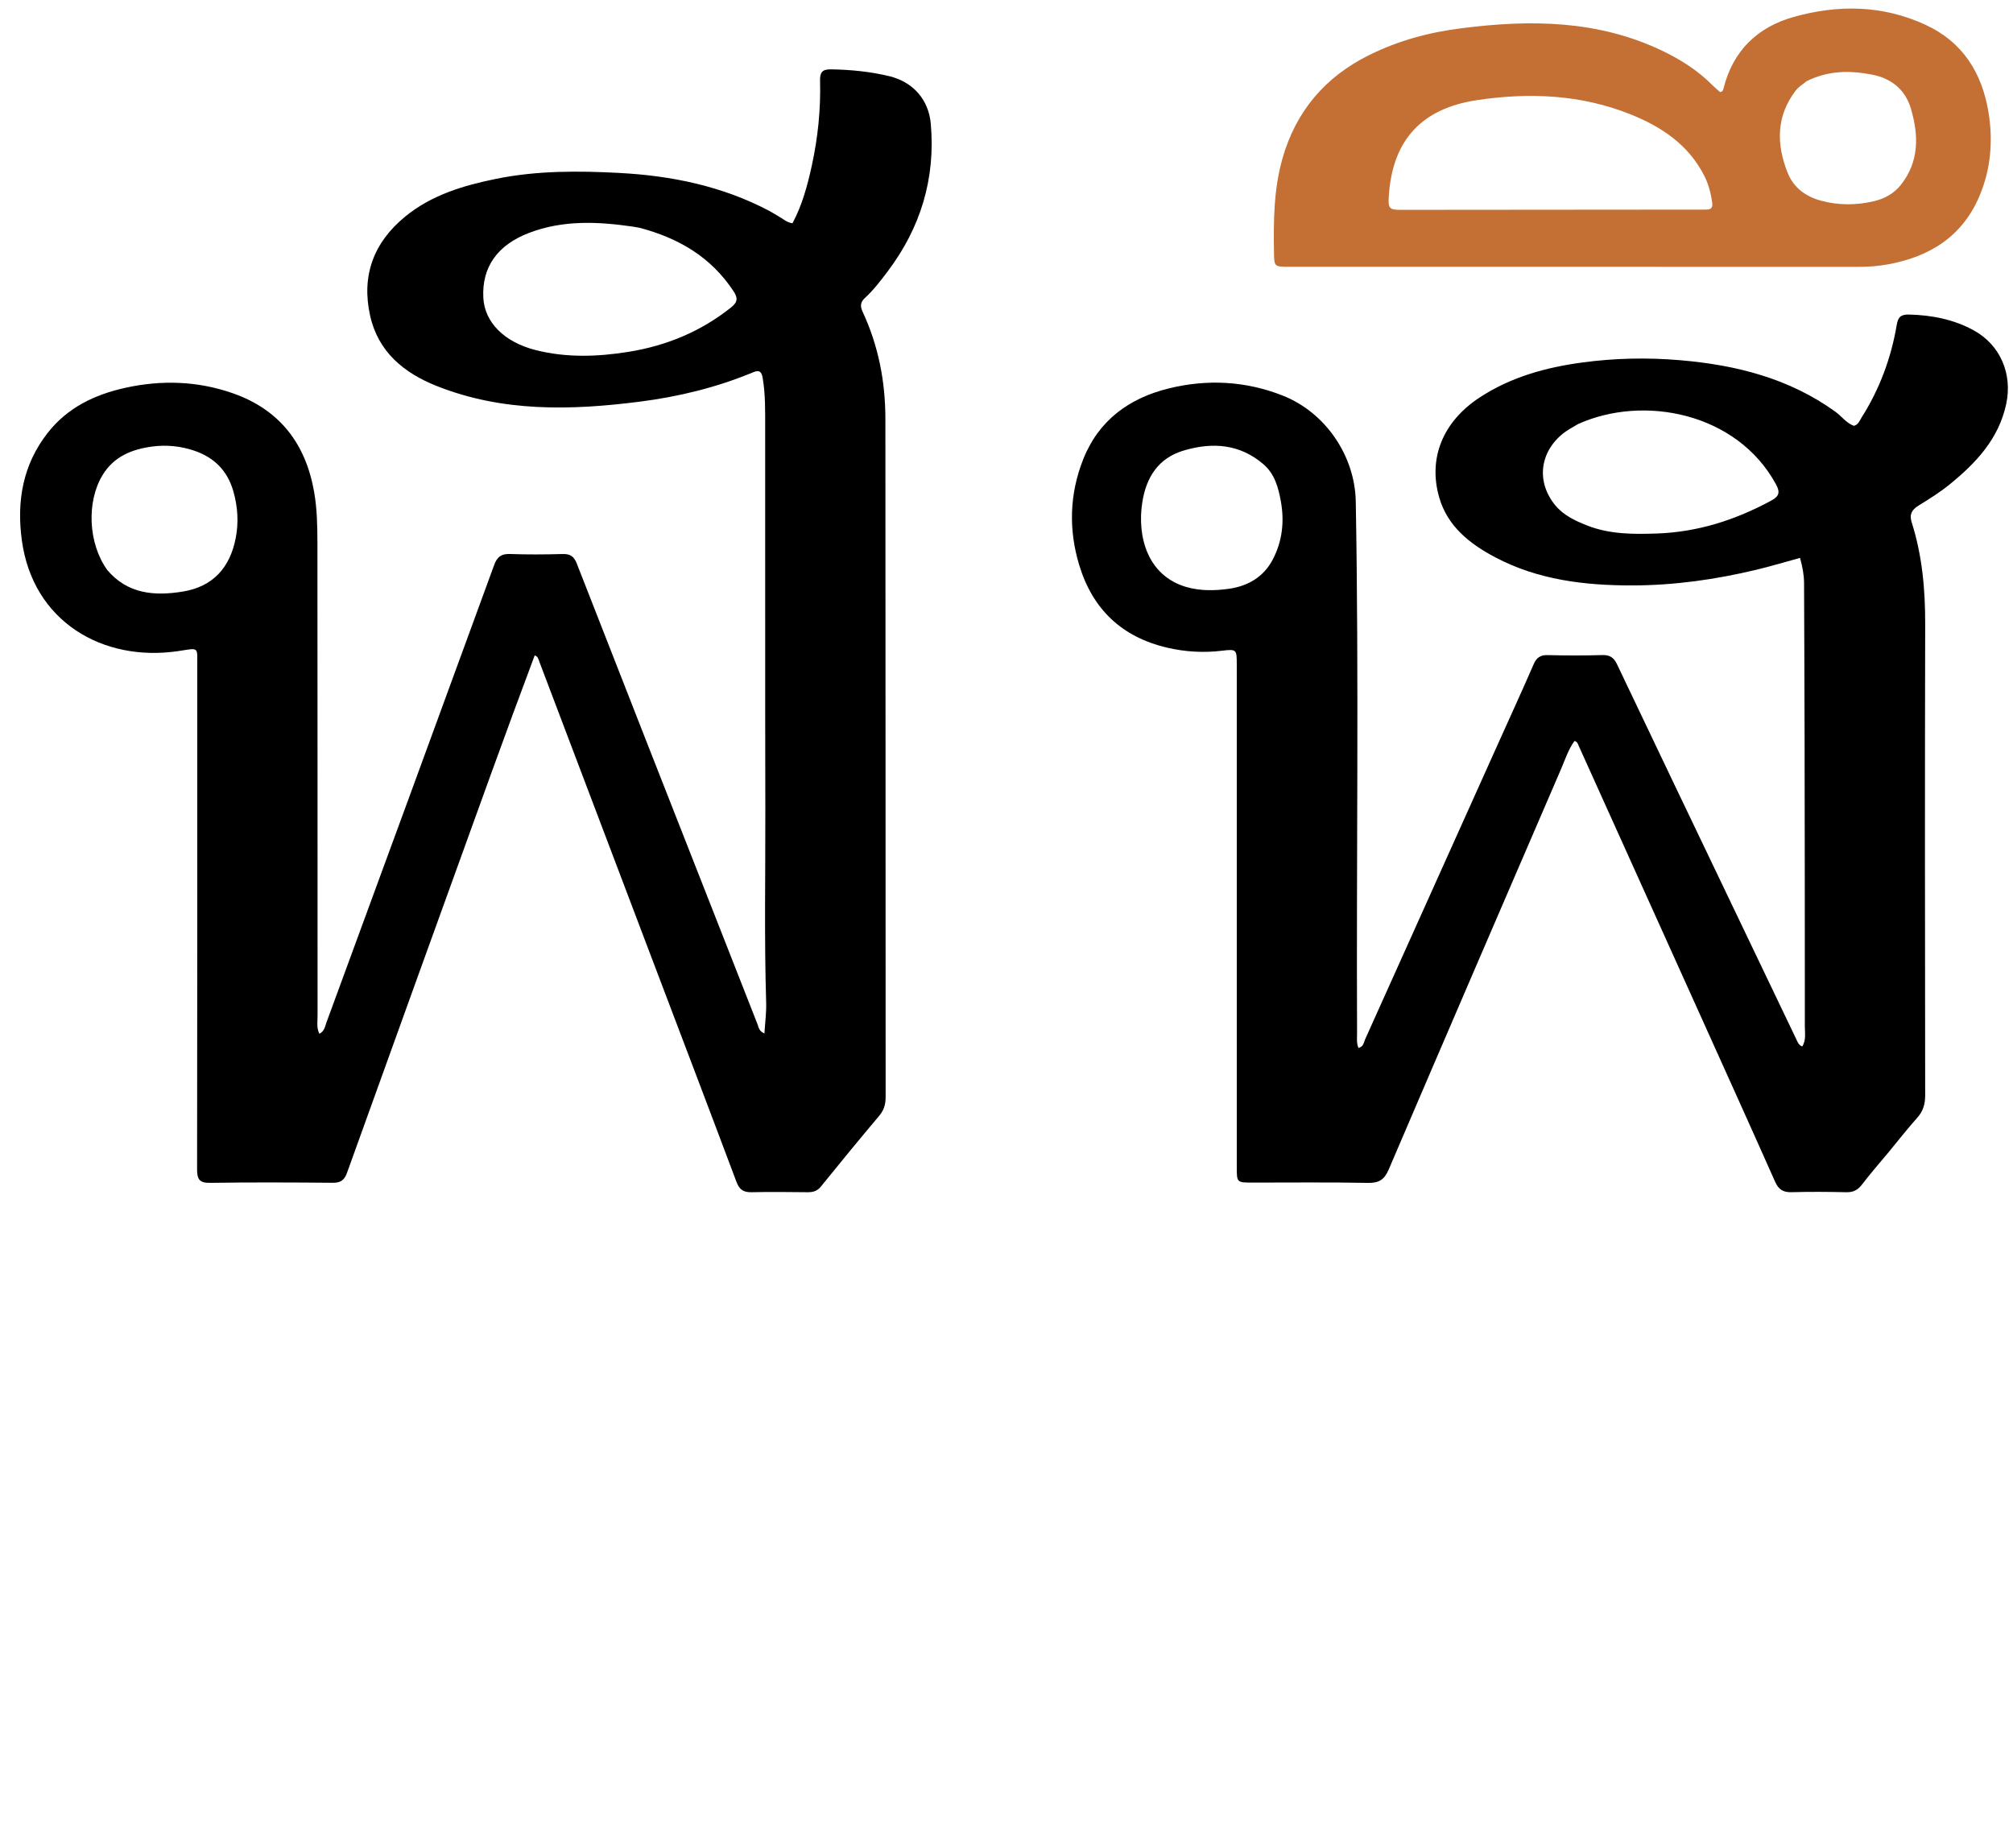 <svg enable-background="new 0 0 976 896" viewBox="0 0 976 896" xmlns="http://www.w3.org/2000/svg"><path d="m259.247 317.76c-7.252 19.358-14.34 38.558-21.303 57.803-23.272 64.323-46.522 128.654-69.683 193.017-1.265 3.517-3.037 4.897-6.856 4.864-19.83-.174-39.664-.269-59.491.035-5.246.08-6.364-1.718-6.356-6.583.127-81.157.099-162.315.08-243.473-.002-10.218 1.074-9.269-9.323-7.739-36.451 5.367-70.441-14.274-75.749-53.875-2.533-18.897.508-36.506 12.504-51.875 9.598-12.297 22.823-18.628 37.649-21.905 17.577-3.885 35.059-3.341 52.14 2.628 22.768 7.956 35.357 24.471 39.451 47.878 1.439 8.228 1.583 16.577 1.592 24.88.087 76.324.037 152.649.07 228.974.001 2.872-.58 5.889.886 8.831 2.534-1.335 2.756-3.693 3.454-5.591 27.16-73.89 54.279-147.795 81.293-221.739 1.424-3.898 3.431-5.451 7.646-5.299 8.488.305 16.999.244 25.492.015 3.702-.1 5.527 1.062 6.938 4.68 22.383 57.379 44.941 114.689 67.457 172.015 6.694 17.044 13.37 34.094 20.081 51.131.633 1.607.772 3.595 3.412 4.612.312-5.17.989-10.077.84-14.959-.947-30.989-.333-61.983-.404-92.974-.143-61.993-.013-123.986-.078-185.979-.008-7.979.15-15.976-1.215-23.919-.553-3.218-1.74-3.923-4.668-2.704-17.632 7.338-36.089 11.828-54.927 14.231-33.273 4.243-66.488 5.12-98.454-7.607-15.858-6.314-28.352-16.482-32.273-34.082-4.31-19.342 1.655-35.458 16.935-47.993 12.877-10.564 28.315-15.14 44.282-18.378 19.743-4.003 39.739-3.886 59.661-2.832 25.279 1.338 49.816 6.373 72.504 18.317 1.913 1.007 3.731 2.193 5.596 3.291 1.7 1.001 3.198 2.403 5.797 2.787 4.694-8.729 7.268-18.299 9.384-27.998 2.954-13.535 4.364-27.256 3.993-41.108-.108-4.017 1.03-5.589 5.298-5.519 9.528.156 18.93 1.067 28.187 3.293 11.58 2.784 19.185 11.34 20.211 23.157 2.305 26.526-4.926 50.325-20.926 71.53-3.414 4.525-6.838 9.051-11.042 12.884-2.202 2.008-2.337 3.998-1.094 6.662 7.659 16.406 11.024 33.828 11.042 51.809.107 109.654.049 219.309.121 328.963.002 3.53-.838 6.342-3.145 9.083-9.545 11.339-18.968 22.782-28.275 34.317-1.838 2.279-3.926 2.722-6.538 2.701-8.998-.073-18.001-.217-26.995 0-3.909.094-5.926-1.163-7.353-4.966-14.215-37.87-28.633-75.665-42.977-113.487-17.533-46.23-35.047-92.468-52.592-138.694-.454-1.197-.635-2.636-2.282-3.109m50.822-207.333c-1.147-.198-2.291-.424-3.443-.59-16.95-2.442-33.804-3.197-50.204 3.11-15.322 5.893-22.83 16.612-22.078 31.4.607 11.936 10.171 21.513 25.283 25.358 14.96 3.807 30.071 3.289 45.083.879 18.373-2.949 35.168-9.854 49.848-21.612 3.24-2.595 3.193-4.613 1.059-7.843-10.774-16.307-26.24-25.605-45.549-30.702m-258.007 165.996c9.846 11.557 22.761 12.612 36.468 10.406 14.861-2.392 23.052-11.759 25.794-26.103 1.447-7.573.95-15.177-1.216-22.663-2.872-9.929-9.295-16.311-18.968-19.578-6.578-2.222-13.409-2.898-20.216-2.005-9.869 1.295-18.691 4.763-24.216 13.899-7.799 12.896-6.998 33.107 2.354 46.044z"/><path d="m915.664 558.646c-4.474 5.407-8.897 10.405-12.921 15.706-2.039 2.685-4.254 3.745-7.584 3.672-8.828-.194-17.668-.267-26.493-.015-4.073.116-6.312-1.248-7.995-5.034-12.242-27.542-24.672-55.001-37.062-82.477-19.373-42.963-38.758-85.92-58.163-128.868-.388-.858-.579-1.966-2.045-2.401-2.999 4.105-4.54 9.025-6.546 13.673-27.915 64.67-55.812 129.348-83.535 194.1-2.073 4.842-4.646 6.606-9.991 6.502-18.657-.361-37.326-.151-55.99-.156-7.678-.002-7.689-.001-7.689-7.526-.003-79.656-.002-159.313-.002-238.969 0-1.666.005-3.333-.001-4.999-.027-6.839-.076-7.231-7.063-6.376-9.069 1.11-17.939.574-26.764-1.491-21.876-5.119-36.057-18.575-42.546-39.975-5.242-17.287-4.727-34.574 1.939-51.38 7.486-18.875 22.304-29.601 41.42-34.303 18.677-4.594 37.318-3.654 55.377 3.497 20.6 8.157 34.928 29.106 35.329 51.325 1.552 85.973.268 171.952.63 257.928.01 2.265-.334 4.601.683 7.005 2.498-.603 2.568-2.726 3.236-4.21 21.821-48.437 43.593-96.896 65.372-145.351 5.462-12.152 11.021-24.262 16.328-36.481 1.397-3.216 3.239-4.514 6.789-4.425 8.827.22 17.668.249 26.492-.017 3.734-.112 5.609 1.242 7.188 4.564 17.938 37.762 36.02 75.455 54.067 113.165 10.929 22.836 21.862 45.671 32.798 68.504.629 1.313 1.072 2.796 2.895 3.539 1.939-3.146 1.258-6.517 1.258-9.686.008-46.827-.046-93.654-.127-140.481-.043-24.829-.172-49.657-.253-74.485-.013-3.998-.754-7.859-1.953-12.232-7.212 1.969-14.159 4.066-21.205 5.752-19.795 4.737-39.887 7.576-60.245 7.592-22.979.018-45.556-2.667-66.301-13.62-12.369-6.531-23.15-14.962-27.21-29.097-5.456-18.994 1.843-36.62 19.329-48.209 15.195-10.07 32.291-14.764 50.086-17.167 15.707-2.121 31.478-2.45 47.314-1.107 27.128 2.301 52.803 8.732 75.311 24.935 3.081 2.218 5.337 5.533 9.03 6.887 2.157-.531 2.744-2.461 3.678-3.936 8.757-13.817 14.376-28.866 17.094-44.963.64-3.788 1.936-5.171 6.099-5.055 11.013.307 21.525 2.347 31.192 7.638 12.926 7.074 18.902 21.133 15.804 35.693-3.624 17.03-14.761 28.746-27.61 39.171-4.638 3.763-9.771 6.953-14.868 10.098-3.315 2.045-4.596 4.267-3.339 8.222 5.088 15.997 6.564 32.443 6.524 49.203-.182 76.156-.107 152.314-.005 228.47.006 4.249-.944 7.659-3.799 10.865-4.759 5.343-9.181 10.987-13.961 16.787m-150.554-353.041c-2.399 1.485-4.976 2.746-7.168 4.491-11.475 9.133-13.141 23.563-3.906 34.833 3.998 4.879 9.634 7.532 15.402 9.812 10.957 4.332 22.441 4.312 33.923 3.914 19.825-.687 38.176-6.58 55.521-16.008 3.707-2.015 4.325-3.953 2.202-7.852-18.915-34.744-64.255-43.533-95.975-29.19m-190.043 78.957c6.859 1.993 13.923 1.864 20.803.89 9.112-1.289 16.746-5.656 21.197-14.123 4.645-8.836 5.722-18.342 3.988-28.105-1.203-6.773-3.017-13.479-8.5-18.174-11.441-9.795-24.597-10.763-38.476-6.674-12.569 3.703-18.386 13.13-20.258 25.314-2.516 16.366 2.449 35.291 21.247 40.871z"/><path d="m708.796 13.676c33.399-4.272 65.842-3.872 96.68 10.718 9.231 4.367 17.779 9.785 25.009 17.113 1.151 1.167 2.448 2.189 3.529 3.146 1.35-.268 1.462-1.124 1.663-1.916 4.595-18.136 16.391-29.58 33.985-34.524 21.572-6.061 43.144-5.776 63.873 3.791 18.195 8.398 27.544 23.475 30.634 42.743 2.201 13.729 1.037 27.31-4.369 40.159-8.314 19.76-24.271 29.685-44.749 33.316-4.432.786-8.886 1.149-13.408 1.147-92.149-.038-184.299-.019-276.448-.014-7.46 0-7.395-.012-7.507-7.286-.234-15.168-.102-30.298 4.072-45.061 6.535-23.113 20.774-39.79 42.236-50.385 14.018-6.92 28.877-10.992 44.801-12.947m118.046 87.943c2.362.059 3.745-.479 3.313-3.452-.653-4.494-1.755-8.814-3.789-12.846-7.649-15.165-20.817-23.912-35.96-29.95-23.953-9.551-48.886-10.6-74.063-6.864-27.133 4.026-41.102 19.366-42.96 46.204-.437 6.315.095 7.032 5.742 7.03 48.949-.017 97.898-.059 147.717-.122m49.111-62.276c-1.773 1.489-3.886 2.716-5.263 4.509-9.565 12.455-9.483 26.042-3.939 39.948 2.901 7.278 8.851 11.54 16.258 13.53 8.483 2.278 17.125 2.217 25.637.198 5.057-1.2 9.594-3.626 12.952-7.865 8.961-11.314 8.712-23.947 4.951-36.86-2.705-9.287-9.467-14.794-18.777-16.603-10.569-2.055-21.148-2.159-31.818 3.143z" fill="#c46f33"/></svg>